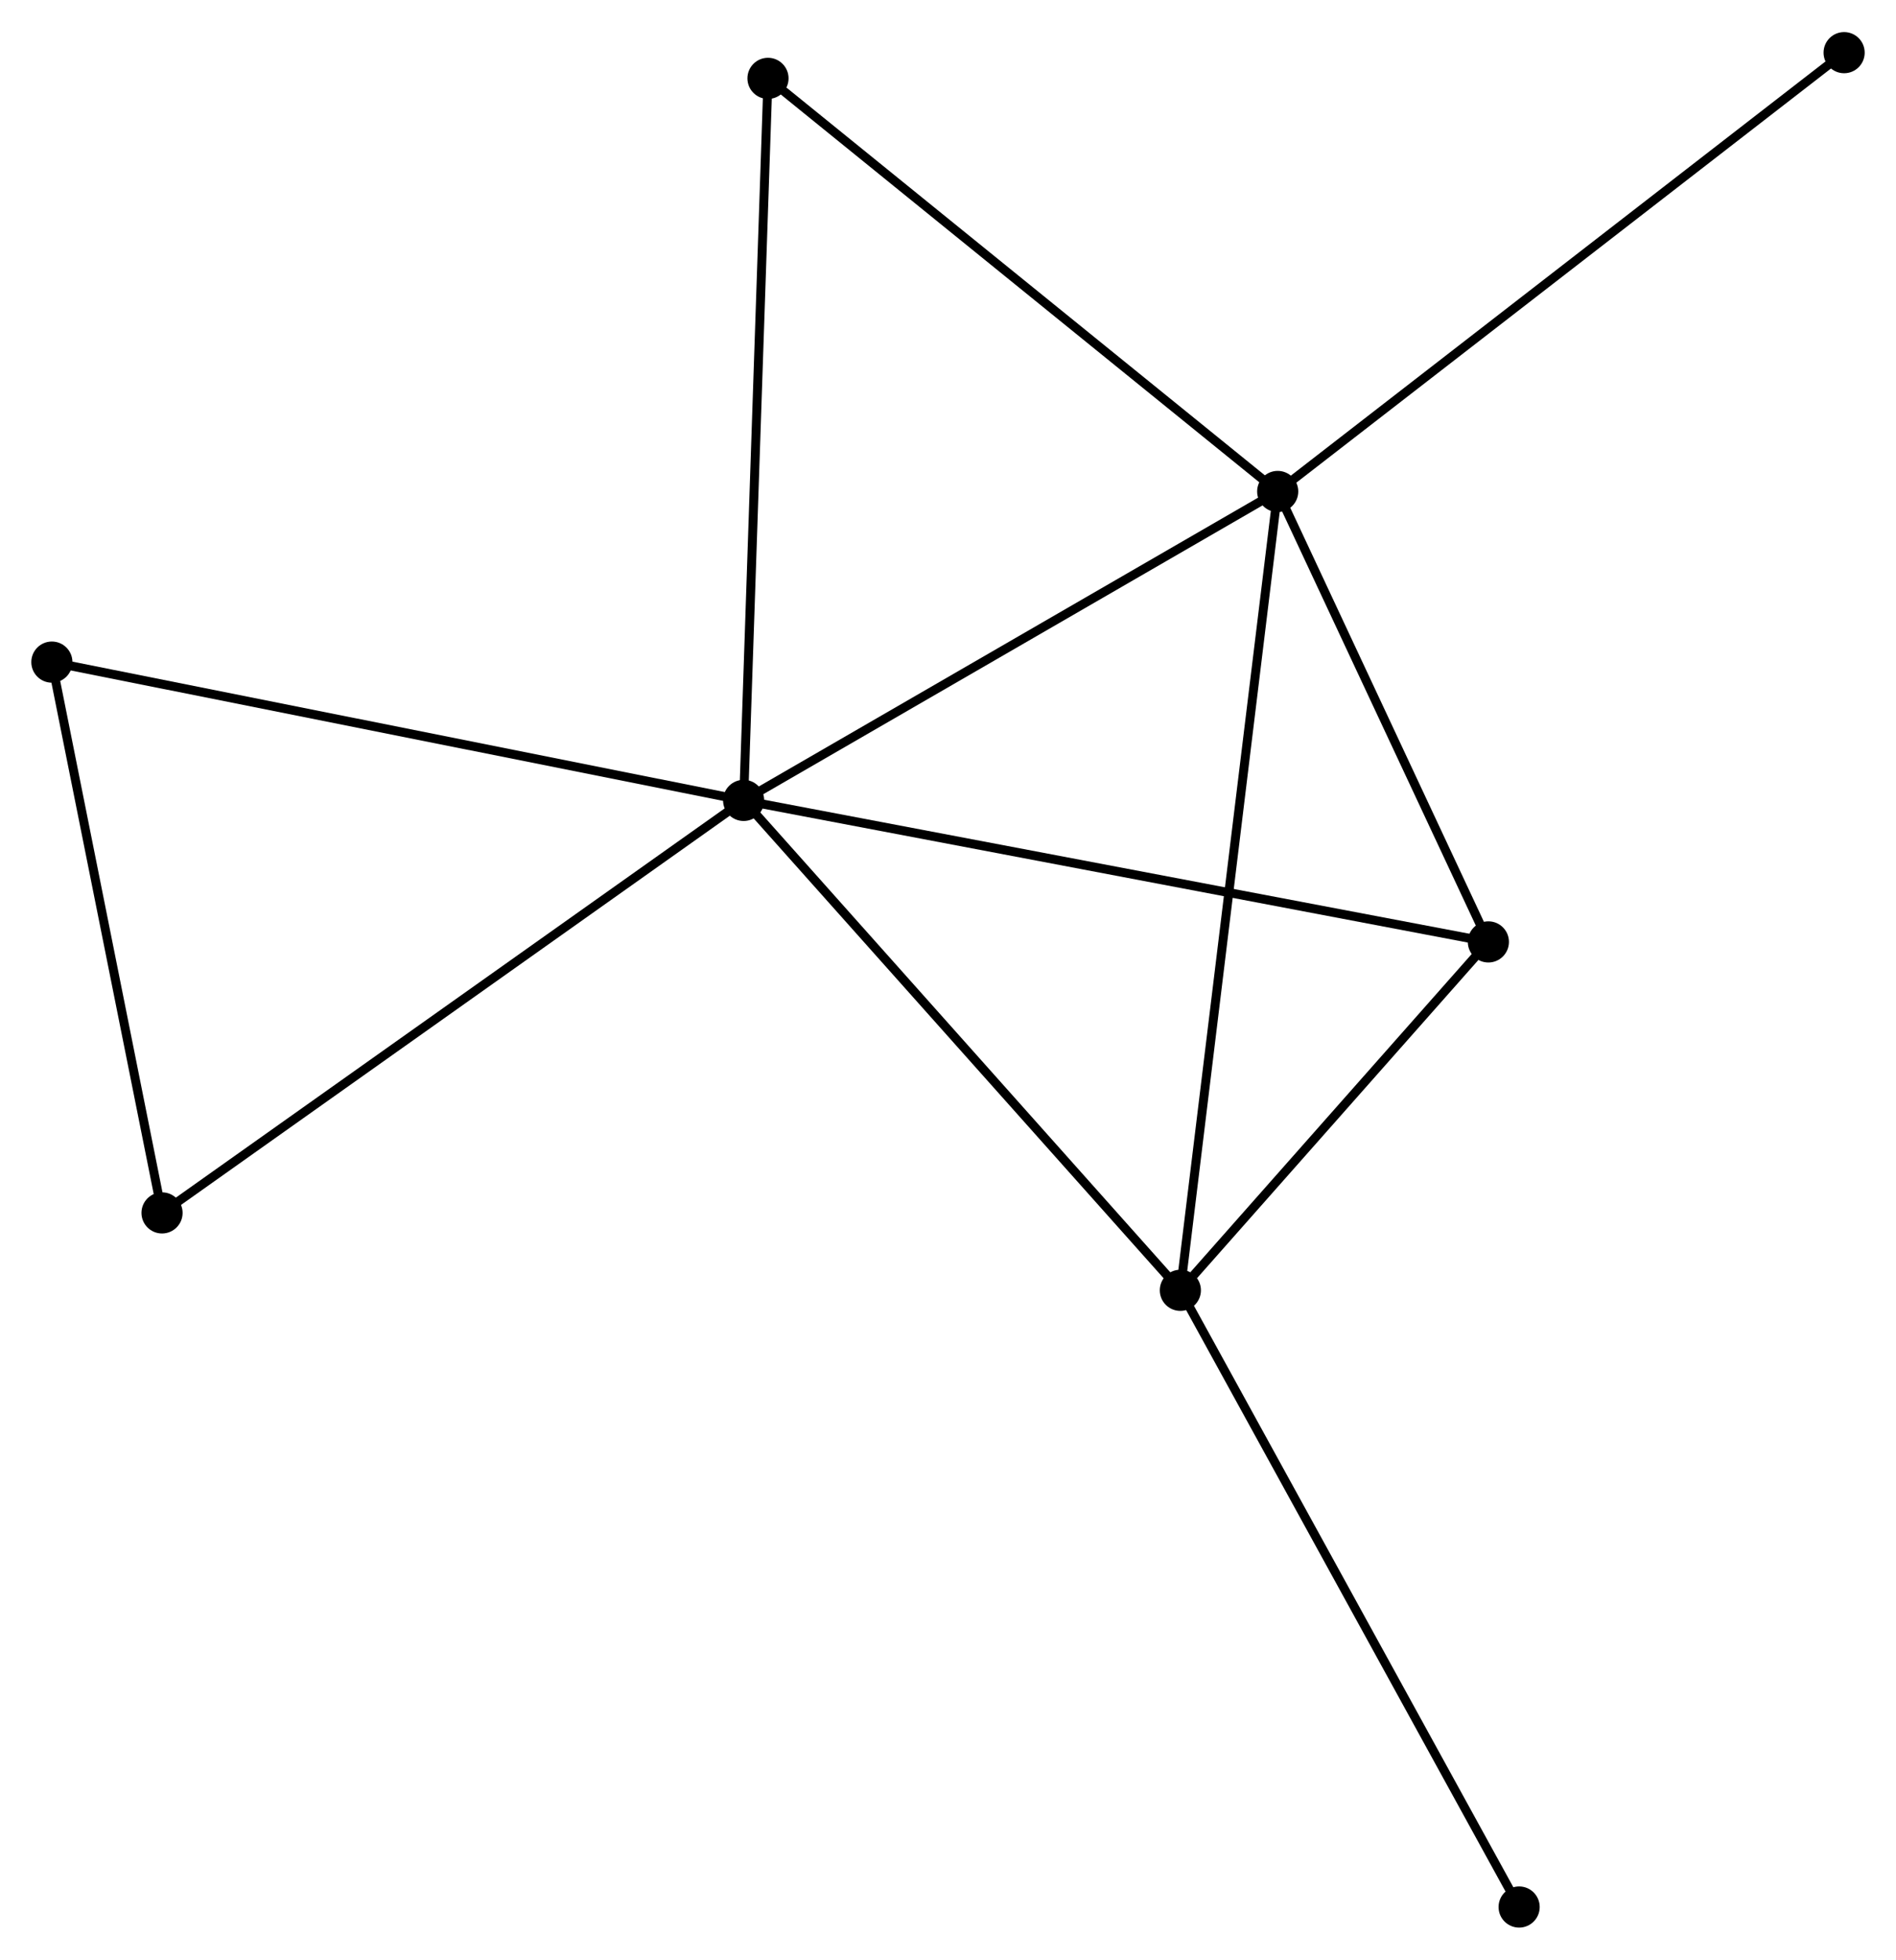 <?xml version="1.0" encoding="UTF-8" standalone="no"?>
<!DOCTYPE svg PUBLIC "-//W3C//DTD SVG 1.1//EN"
 "http://www.w3.org/Graphics/SVG/1.1/DTD/svg11.dtd">
<!-- Generated by graphviz version 2.36.0 (20140111.2315)
 -->
<!-- Title: %3 Pages: 1 -->
<svg width="212pt" height="219pt"
 viewBox="0.00 0.00 212.01 218.84" xmlns="http://www.w3.org/2000/svg" xmlns:xlink="http://www.w3.org/1999/xlink">
<g id="graph0" class="graph" transform="scale(1 1) rotate(0) translate(4 214.843)">
<title>%3</title>
<!-- 0 -->
<g id="node1" class="node"><title>0</title>
<ellipse fill="black" stroke="black" cx="79.153" cy="-125.474" rx="1.8" ry="1.8"/>
</g>
<!-- 1 -->
<g id="node2" class="node"><title>1</title>
<ellipse fill="black" stroke="black" cx="138.872" cy="-160.002" rx="1.8" ry="1.8"/>
</g>
<!-- 0&#45;&#45;1 -->
<g id="edge1" class="edge"><title>0&#45;&#45;1</title>
<path fill="none" stroke="black" d="M80.876,-126.47C89.597,-131.512 128.786,-154.171 137.255,-159.067"/>
</g>
<!-- 2 -->
<g id="node3" class="node"><title>2</title>
<ellipse fill="black" stroke="black" cx="127.987" cy="-70.724" rx="1.8" ry="1.8"/>
</g>
<!-- 0&#45;&#45;2 -->
<g id="edge2" class="edge"><title>0&#45;&#45;2</title>
<path fill="none" stroke="black" d="M80.361,-124.12C87.058,-116.612 119.604,-80.124 126.643,-72.231"/>
</g>
<!-- 3 -->
<g id="node4" class="node"><title>3</title>
<ellipse fill="black" stroke="black" cx="162.43" cy="-109.66" rx="1.8" ry="1.8"/>
</g>
<!-- 0&#45;&#45;3 -->
<g id="edge3" class="edge"><title>0&#45;&#45;3</title>
<path fill="none" stroke="black" d="M81.212,-125.083C92.734,-122.895 149.111,-112.19 160.444,-110.038"/>
</g>
<!-- 4 -->
<g id="node5" class="node"><title>4</title>
<ellipse fill="black" stroke="black" cx="14.119" cy="-79.374" rx="1.8" ry="1.8"/>
</g>
<!-- 0&#45;&#45;4 -->
<g id="edge4" class="edge"><title>0&#45;&#45;4</title>
<path fill="none" stroke="black" d="M77.546,-124.334C68.626,-118.012 25.284,-87.288 15.91,-80.643"/>
</g>
<!-- 5 -->
<g id="node6" class="node"><title>5</title>
<ellipse fill="black" stroke="black" cx="81.877" cy="-206.17" rx="1.8" ry="1.8"/>
</g>
<!-- 0&#45;&#45;5 -->
<g id="edge5" class="edge"><title>0&#45;&#45;5</title>
<path fill="none" stroke="black" d="M79.221,-127.469C79.598,-138.633 81.442,-193.263 81.812,-204.245"/>
</g>
<!-- 6 -->
<g id="node7" class="node"><title>6</title>
<ellipse fill="black" stroke="black" cx="1.8" cy="-140.931" rx="1.8" ry="1.8"/>
</g>
<!-- 0&#45;&#45;6 -->
<g id="edge6" class="edge"><title>0&#45;&#45;6</title>
<path fill="none" stroke="black" d="M77.241,-125.856C66.539,-127.995 14.172,-138.459 3.645,-140.563"/>
</g>
<!-- 1&#45;&#45;2 -->
<g id="edge7" class="edge"><title>1&#45;&#45;2</title>
<path fill="none" stroke="black" d="M138.644,-158.137C137.228,-146.519 129.626,-84.168 128.213,-72.579"/>
</g>
<!-- 1&#45;&#45;3 -->
<g id="edge8" class="edge"><title>1&#45;&#45;3</title>
<path fill="none" stroke="black" d="M139.655,-158.327C143.232,-150.684 157.987,-119.156 161.62,-111.393"/>
</g>
<!-- 1&#45;&#45;5 -->
<g id="edge9" class="edge"><title>1&#45;&#45;5</title>
<path fill="none" stroke="black" d="M137.463,-161.143C129.646,-167.475 91.662,-198.244 83.446,-204.899"/>
</g>
<!-- 7 -->
<g id="node8" class="node"><title>7</title>
<ellipse fill="black" stroke="black" cx="202.209" cy="-209.043" rx="1.8" ry="1.8"/>
</g>
<!-- 1&#45;&#45;7 -->
<g id="edge10" class="edge"><title>1&#45;&#45;7</title>
<path fill="none" stroke="black" d="M140.437,-161.214C149.124,-167.94 191.336,-200.624 200.466,-207.693"/>
</g>
<!-- 2&#45;&#45;3 -->
<g id="edge11" class="edge"><title>2&#45;&#45;3</title>
<path fill="none" stroke="black" d="M129.467,-72.397C135.133,-78.802 155.405,-101.718 160.994,-108.037"/>
</g>
<!-- 8 -->
<g id="node9" class="node"><title>8</title>
<ellipse fill="black" stroke="black" cx="165.869" cy="-1.8" rx="1.8" ry="1.8"/>
</g>
<!-- 2&#45;&#45;8 -->
<g id="edge12" class="edge"><title>2&#45;&#45;8</title>
<path fill="none" stroke="black" d="M128.923,-69.021C134.119,-59.568 159.365,-13.633 164.826,-3.697"/>
</g>
<!-- 4&#45;&#45;6 -->
<g id="edge13" class="edge"><title>4&#45;&#45;6</title>
<path fill="none" stroke="black" d="M13.764,-81.15C11.997,-89.981 4.162,-129.128 2.231,-138.777"/>
</g>
</g>
</svg>
